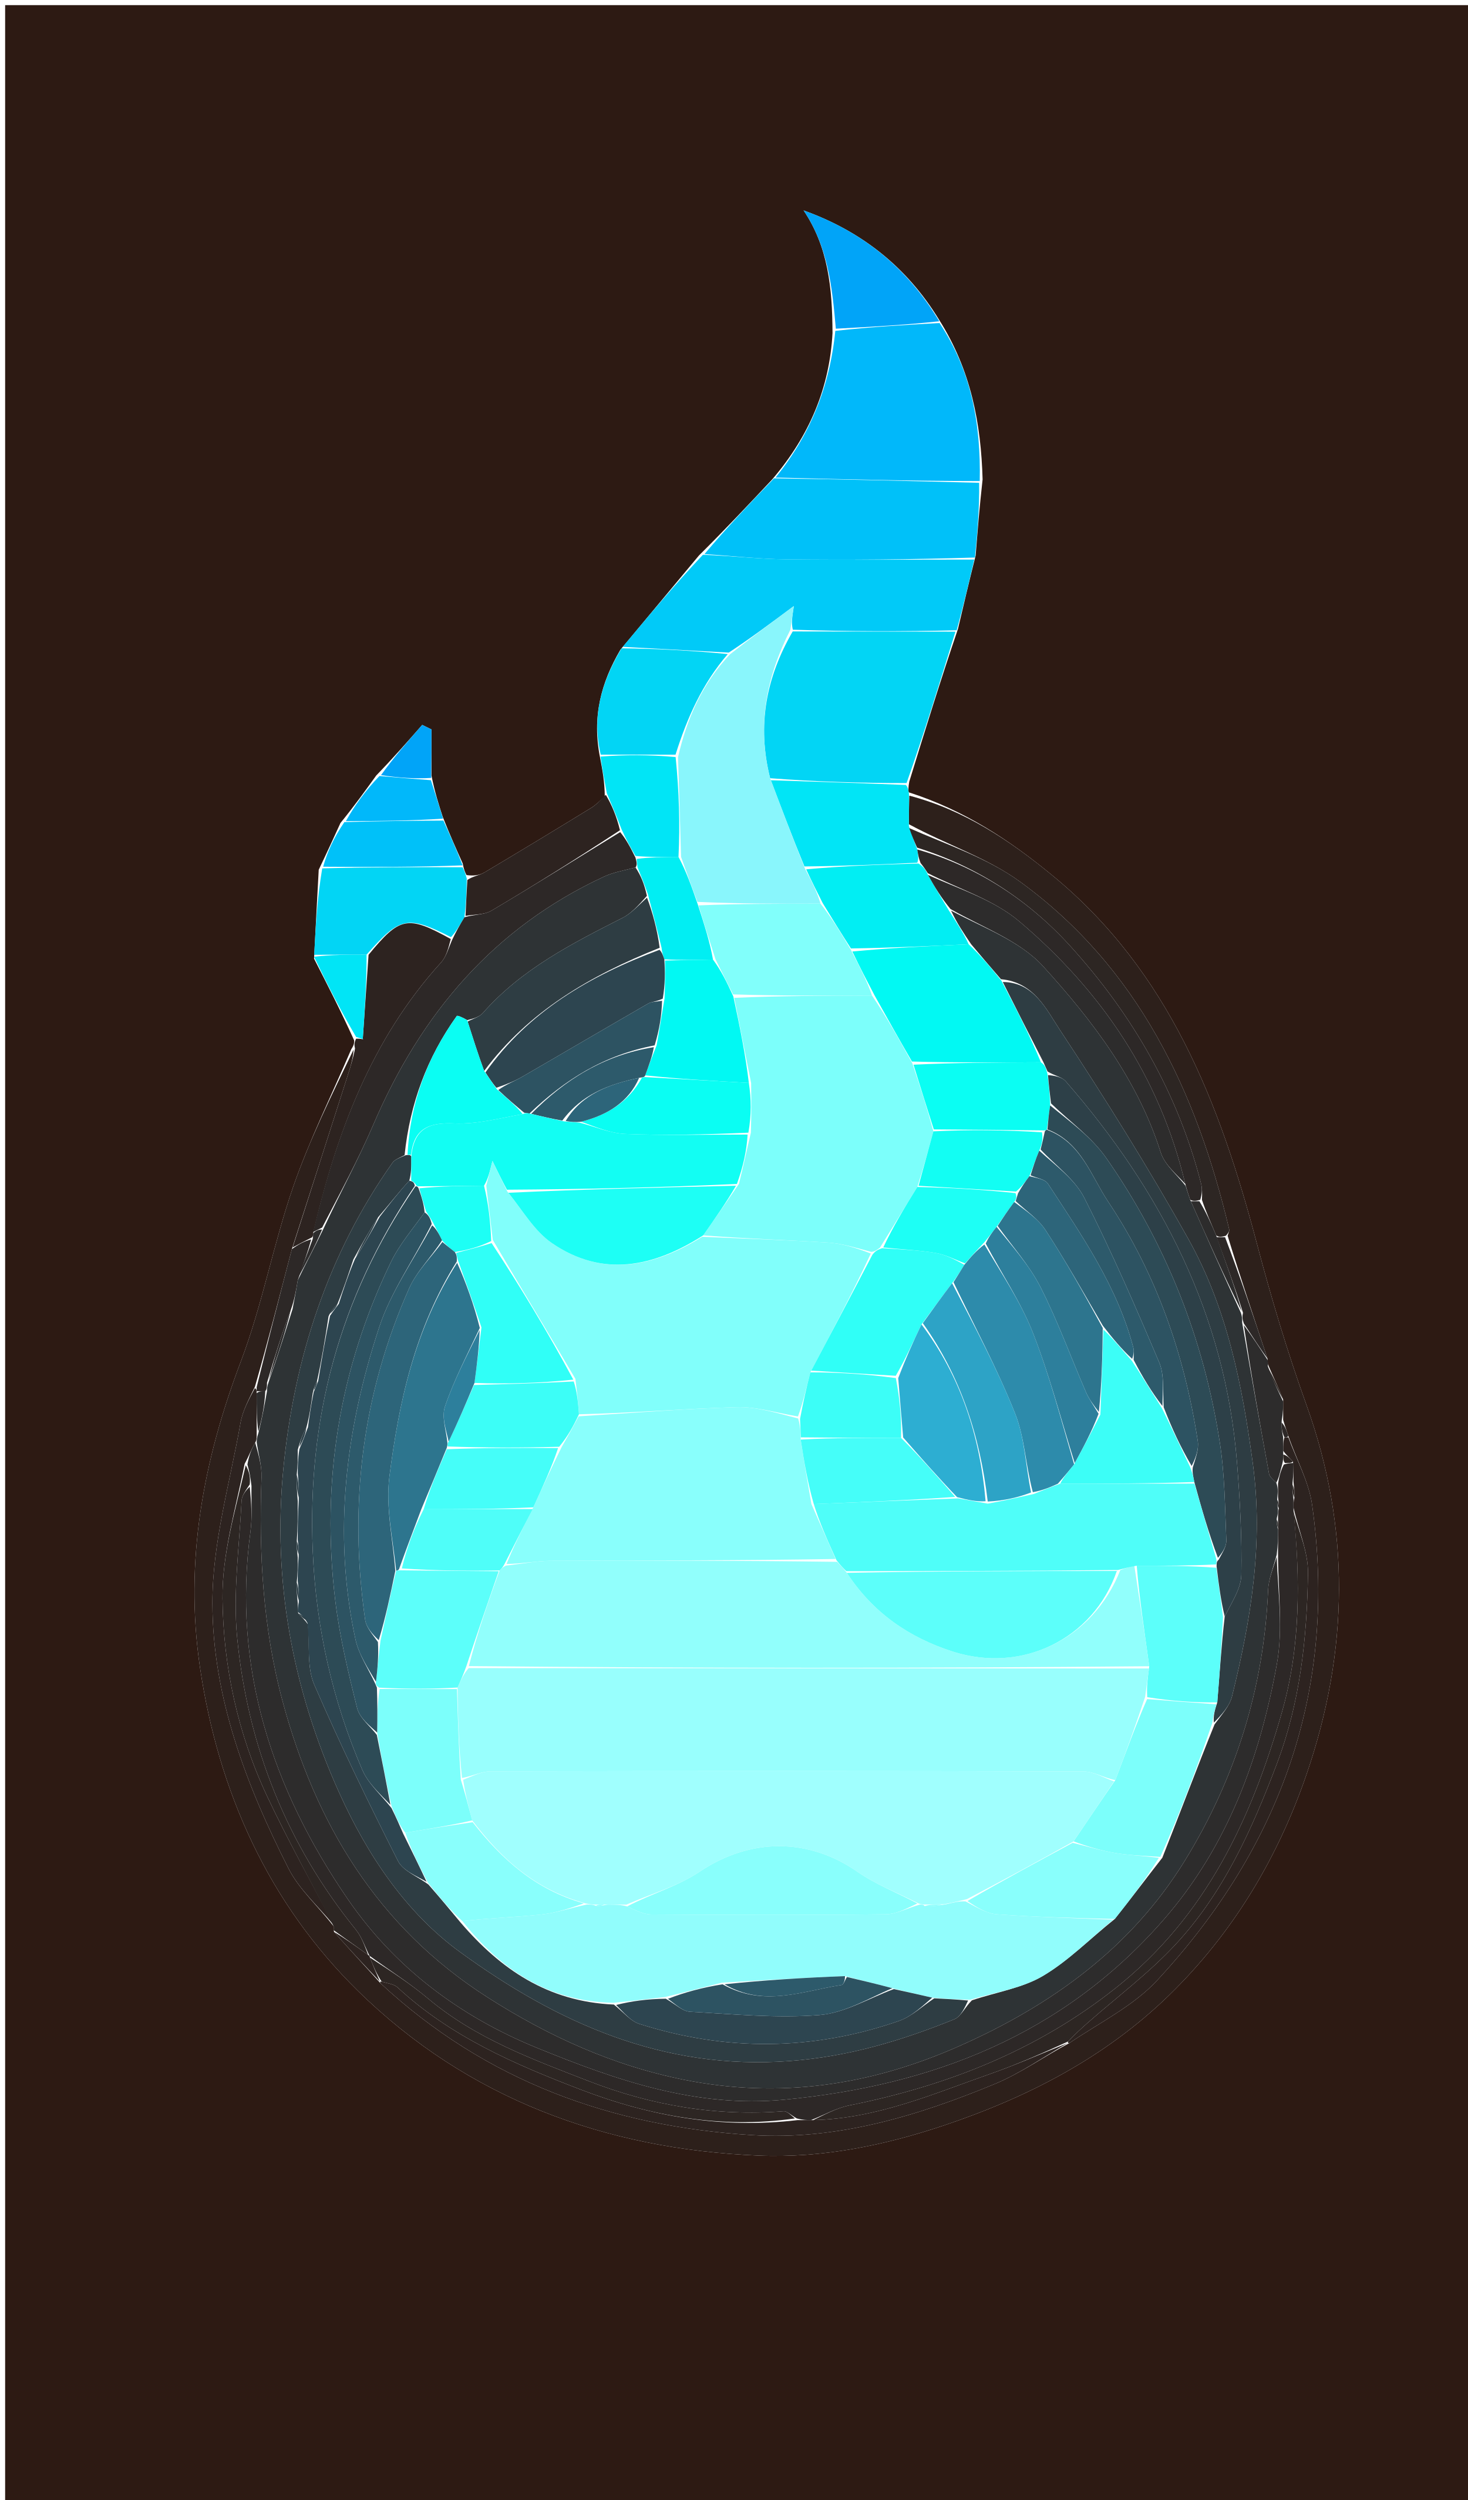 <svg version="1.1" id="Layer_1" xmlns="http://www.w3.org/2000/svg" xmlns:xlink="http://www.w3.org/1999/xlink" x="0px" y="0px"
	 width="100%" viewBox="0 0 286 487" enable-background="new 0 0 286 487" xml:space="preserve">
<path fill="#2D1A13" opacity="1" stroke="none" 
	d="
M118,488 
	C78.667,488 39.833,488 1,488 
	C1,325.667 1,163.333 1,1 
	C96.333,1 191.667,1 287,1 
	C287,163.333 287,325.667 287,488 
	C230.833,488 174.667,488 118,488 
M84.064,151.092 
	C84.064,148.092 84.064,145.091 84.064,142.091 
	C83.462,141.797 82.859,141.503 82.257,141.209 
	C79.473,144.387 76.689,147.565 73.302,151.064 
	C71.169,154.026 69.036,156.988 66.328,160.325 
	C65.037,163.148 63.746,165.972 62.095,169.43 
	C61.799,174.953 61.503,180.475 61.185,186.756 
	C63.79,191.84 66.396,196.923 69.001,202.671 
	C69.001,203.114 69,203.557 68.44,204.385 
	C64.61,213.334 60.258,222.102 57.086,231.278 
	C53.237,242.414 51.112,254.171 46.939,265.165 
	C39.593,284.52 35.906,304.129 38.953,324.774 
	C42.538,349.068 52.351,370.764 69.748,387.835 
	C91.112,408.799 117.954,418.679 147.778,419.909 
	C160.163,420.42 172.26,417.948 184.018,413.995 
	C200.292,408.523 215.304,400.783 227.714,388.721 
	C240.22,376.565 248.975,361.924 254.598,345.487 
	C262.776,321.58 263.162,297.665 254.518,273.659 
	C250.809,263.359 247.665,252.822 244.867,242.233 
	C237.666,214.985 227.809,189.319 205.176,170.652 
	C196.771,163.72 187.847,157.792 177.018,154.335 
	C176.976,153.89 176.934,153.446 177.148,152.266 
	C180.145,142.526 183.142,132.787 186.638,122.509 
	C187.694,118.007 188.75,113.505 190.08,108.211 
	C190.454,103.497 190.828,98.783 191.433,93.387 
	C191.124,82.547 189.203,72.152 182.929,62.243 
	C176.657,52.005 167.821,45.017 156.559,40.991 
	C161.338,48.108 162.144,55.998 162.193,64.871 
	C161.629,75.491 157.745,84.804 150.496,93.329 
	C145.929,98.193 141.362,103.057 136.192,108.183 
	C131.236,114.125 126.28,120.066 120.86,126.576 
	C117.149,132.929 115.261,139.624 116.944,147.777 
	C117.369,150.025 117.794,152.272 117.828,155.156 
	C116.954,155.898 116.159,156.768 115.193,157.36 
	C108.276,161.602 101.339,165.813 94.363,169.957 
	C93.409,170.523 92.2,170.658 90.881,170.458 
	C90.627,169.953 90.373,169.448 90.148,168.201 
	C88.894,165.416 87.64,162.631 86.245,159.091 
	C85.479,156.722 84.712,154.353 84.064,151.092 
z"/>
<path fill="#2D201B" opacity="1" stroke="none" 
	d="
M177.153,154.994 
	C187.847,157.792 196.771,163.72 205.176,170.652 
	C227.809,189.319 237.666,214.985 244.867,242.233 
	C247.665,252.822 250.809,263.359 254.518,273.659 
	C263.162,297.665 262.776,321.58 254.598,345.487 
	C248.975,361.924 240.22,376.565 227.714,388.721 
	C215.304,400.783 200.292,408.523 184.018,413.995 
	C172.26,417.948 160.163,420.42 147.778,419.909 
	C117.954,418.679 91.112,408.799 69.748,387.835 
	C52.351,370.764 42.538,349.068 38.953,324.774 
	C35.906,304.129 39.593,284.52 46.939,265.165 
	C51.112,254.171 53.237,242.414 57.086,231.278 
	C60.258,222.102 64.61,213.334 68.884,204.452 
	C68.792,206.201 68.258,207.884 67.719,209.565 
	C64.15,220.713 60.579,231.861 56.859,243.338 
	C54.471,252.443 52.232,261.219 49.665,270.142 
	C48.493,272.569 47.279,274.783 46.864,277.138 
	C44.799,288.848 41.356,300.598 41.381,312.328 
	C41.42,330.623 47.977,347.757 56.214,363.995 
	C58.294,368.094 62.026,371.355 65,375.251 
	C65,375.5 65.001,375.999 65.077,376.334 
	C68.101,379.78 71.05,382.891 74.104,386.318 
	C94.644,405.432 119.216,414.23 146.499,415.918 
	C163.072,416.943 178.689,412.211 193.799,405.962 
	C198.779,403.902 203.28,400.687 208.363,397.976 
	C214.346,393.938 220.843,390.736 225.442,385.775 
	C249.673,359.636 260.67,328.857 255.626,293.122 
	C254.991,288.62 252.588,284.368 250.984,279.674 
	C250.639,278.565 250.313,277.782 249.99,276.6 
	C249.989,275.139 249.986,274.076 249.986,272.616 
	C248.995,270.145 248,268.07 247.004,265.747 
	C247.002,265.499 246.997,265.001 246.923,264.622 
	C244.233,256.496 241.618,248.748 239.167,240.719 
	C239.383,240.112 239.543,239.762 239.473,239.466 
	C233.092,212.576 221.728,188.51 198.769,171.781 
	C192.354,167.107 184.41,164.531 177.093,160.569 
	C177.064,158.428 177.108,156.711 177.153,154.994 
z"/>
<path fill="#02D5F5" opacity="1" stroke="none" 
	d="
M186.139,123.047 
	C183.142,132.787 180.145,142.526 176.619,152.543 
	C167.455,152.544 158.819,152.268 150.04,151.597 
	C147.432,141.251 149.284,131.924 154.436,123.004 
	C165.317,123.018 175.728,123.033 186.139,123.047 
z"/>
<path fill="#01CAF8" opacity="1" stroke="none" 
	d="
M186.389,122.778 
	C175.728,123.033 165.317,123.018 154.458,122.668 
	C154.157,121.356 154.305,120.38 154.657,118.056 
	C149.893,121.601 146.154,124.382 141.979,127.125 
	C134.804,126.727 128.065,126.367 121.325,126.008 
	C126.28,120.066 131.236,114.125 136.939,108.071 
	C142.794,108.306 147.9,108.89 153.012,108.952 
	C165.275,109.1 177.541,109.002 189.806,109.003 
	C188.75,113.505 187.694,118.007 186.389,122.778 
z"/>
<path fill="#01B8FA" opacity="1" stroke="none" 
	d="
M151.098,93.028 
	C157.745,84.804 161.629,75.491 162.737,64.45 
	C169.869,63.66 176.457,63.292 183.045,62.923 
	C189.203,72.152 191.124,82.547 190.872,93.711 
	C177.24,93.7 164.169,93.364 151.098,93.028 
z"/>
<path fill="#00C1F9" opacity="1" stroke="none" 
	d="
M150.797,93.179 
	C164.169,93.364 177.24,93.7 190.757,94.053 
	C190.828,98.783 190.454,103.497 189.943,108.607 
	C177.541,109.002 165.275,109.1 153.012,108.952 
	C147.9,108.89 142.794,108.306 137.24,107.94 
	C141.362,103.057 145.929,98.193 150.797,93.179 
z"/>
<path fill="#02D5F5" opacity="1" stroke="none" 
	d="
M90.119,168.943 
	C90.373,169.448 90.627,169.953 90.936,171.14 
	C90.893,174.019 90.796,176.217 90.487,178.684 
	C89.532,180.262 88.789,181.569 87.858,182.556 
	C79.356,178.24 77.908,178.583 71.417,185.964 
	C67.756,185.954 64.481,185.976 61.207,185.997 
	C61.503,180.475 61.799,174.953 62.778,169.155 
	C72.347,168.901 81.233,168.922 90.119,168.943 
z"/>
<path fill="#01E5F6" opacity="1" stroke="none" 
	d="
M150.184,151.992 
	C158.819,152.268 167.455,152.544 176.491,152.911 
	C176.934,153.446 176.976,153.89 177.086,154.665 
	C177.108,156.711 177.064,158.428 177.069,160.891 
	C177.635,162.798 178.152,163.959 178.706,165.479 
	C178.873,166.547 179.002,167.255 178.713,168.05 
	C171.197,168.424 164.098,168.712 156.724,168.783 
	C154.361,163.042 152.272,157.517 150.184,151.992 
z"/>
<path fill="#02D5F5" opacity="1" stroke="none" 
	d="
M121.092,126.292 
	C128.065,126.367 134.804,126.727 141.788,127.416 
	C136.816,133.187 133.875,139.803 131.608,147.009 
	C126.436,147.006 121.735,147.005 117.034,147.004 
	C115.261,139.624 117.149,132.929 121.092,126.292 
z"/>
<path fill="#2D2320" opacity="1" stroke="none" 
	d="
M71.804,185.995 
	C77.908,178.583 79.356,178.24 87.824,182.924 
	C87.311,184.911 86.887,186.433 85.937,187.478 
	C72.308,202.473 65.567,220.716 60.998,240.248 
	C60.997,240.496 60.994,240.993 60.687,241.088 
	C59.256,241.792 58.132,242.4 57.009,243.009 
	C60.579,231.861 64.15,220.713 67.719,209.565 
	C68.258,207.884 68.792,206.201 69.164,204.26 
	C69,203.557 69.001,203.114 69.379,202.336 
	C70.443,202.298 71.128,202.596 70.678,202.401 
	C71.048,197.011 71.426,191.503 71.804,185.995 
z"/>
<path fill="#01A4F8" opacity="1" stroke="none" 
	d="
M182.987,62.583 
	C176.457,63.292 169.869,63.66 162.838,64.032 
	C162.144,55.998 161.338,48.108 156.559,40.991 
	C167.821,45.017 176.657,52.005 182.987,62.583 
z"/>
<path fill="#01E5F6" opacity="1" stroke="none" 
	d="
M116.989,147.39 
	C121.735,147.005 126.436,147.006 131.626,147.476 
	C132.306,154.271 132.497,160.597 132.186,166.93 
	C129.134,166.956 126.585,166.973 123.815,166.748 
	C122.777,164.984 121.961,163.463 121.104,161.578 
	C120.115,158.982 119.167,156.751 118.22,154.52 
	C117.794,152.272 117.369,150.025 116.989,147.39 
z"/>
<path fill="#2D2320" opacity="1" stroke="none" 
	d="
M118.024,154.838 
	C119.167,156.751 120.115,158.982 120.782,161.731 
	C112.263,167.323 104.067,172.471 95.743,177.4 
	C94.35,178.225 92.395,178.1 90.699,178.414 
	C90.796,176.217 90.893,174.019 91.05,171.408 
	C92.2,170.658 93.409,170.523 94.363,169.957 
	C101.339,165.813 108.276,161.602 115.193,157.36 
	C116.159,156.768 116.954,155.898 118.024,154.838 
z"/>
<path fill="#00C1F9" opacity="1" stroke="none" 
	d="
M90.133,168.572 
	C81.233,168.922 72.347,168.901 62.958,168.838 
	C63.746,165.972 65.037,163.148 67.09,160.149 
	C74.029,159.931 80.208,159.889 86.386,159.847 
	C87.64,162.631 88.894,165.416 90.133,168.572 
z"/>
<path fill="#01B8FA" opacity="1" stroke="none" 
	d="
M86.315,159.469 
	C80.208,159.889 74.029,159.931 67.377,159.962 
	C69.036,156.988 71.169,154.026 73.926,151.163 
	C77.682,151.502 80.814,151.743 83.946,151.984 
	C84.712,154.353 85.479,156.722 86.315,159.469 
z"/>
<path fill="#01E5F6" opacity="1" stroke="none" 
	d="
M71.417,185.964 
	C71.426,191.503 71.048,197.011 70.678,202.401 
	C71.128,202.596 70.443,202.298 69.379,202.004 
	C66.396,196.923 63.79,191.84 61.196,186.377 
	C64.481,185.976 67.756,185.954 71.417,185.964 
z"/>
<path fill="#01A4F8" opacity="1" stroke="none" 
	d="
M84.005,151.538 
	C80.814,151.743 77.682,151.502 74.228,151.002 
	C76.689,147.565 79.473,144.387 82.257,141.209 
	C82.859,141.503 83.462,141.797 84.064,142.091 
	C84.064,145.091 84.064,148.092 84.005,151.538 
z"/>
<path fill="#2D2623" opacity="1" stroke="none" 
	d="
M178.669,165.12 
	C178.152,163.959 177.635,162.798 177.143,161.315 
	C184.41,164.531 192.354,167.107 198.769,171.781 
	C221.728,188.51 233.092,212.576 239.473,239.466 
	C239.543,239.762 239.383,240.112 238.834,240.718 
	C237.892,240.999 237.448,240.998 236.934,240.654 
	C235.909,238.207 234.954,236.103 234.163,233.726 
	C234.222,232.485 234.23,231.488 233.992,230.554 
	C229.493,212.94 220.599,197.603 208.518,184.294 
	C200.42,175.373 190.366,168.79 178.669,165.12 
z"/>
<path fill="#2D2320" opacity="1" stroke="none" 
	d="
M208.001,398.001 
	C203.28,400.687 198.779,403.902 193.799,405.962 
	C178.689,412.211 163.072,416.943 146.499,415.918 
	C119.216,414.23 94.644,405.432 74.104,386.317 
	C74,386 74.002,385.998 74.362,386.023 
	C75.637,386.396 76.769,386.511 77.434,387.129 
	C87.742,396.71 100.344,402.162 113.228,407.089 
	C126.692,412.237 140.552,414.738 155.376,412.998 
	C156.5,412.998 157.249,412.998 158.433,412.998 
	C170.894,412.693 181.749,407.9 192.828,404.031 
	C197.961,402.239 202.946,400.022 207.999,397.999 
	C208,398 208.001,398.001 208.001,398.001 
z"/>
<path fill="#2D2320" opacity="1" stroke="none" 
	d="
M251.004,280 
	C252.588,284.368 254.991,288.62 255.626,293.122 
	C260.67,328.857 249.673,359.636 225.442,385.775 
	C220.843,390.736 214.346,393.938 208.363,397.976 
	C208.001,398.001 208,398 208.105,397.681 
	C209.43,396.267 210.64,395.164 211.869,394.081 
	C217.575,389.052 223.733,384.446 228.9,378.914 
	C238.329,368.821 243.897,356.452 248.763,343.595 
	C253.326,331.539 254.619,319.114 254.827,306.514 
	C254.896,302.359 253,298.172 252.002,293.666 
	C252.002,292.888 252.002,292.444 252.182,291.779 
	C252.241,290.705 252.12,289.853 251.999,288.6 
	C251.998,287.134 251.998,286.068 251.905,284.714 
	C251.21,283.951 250.606,283.475 250.001,282.624 
	C249.997,281.499 249.994,280.749 250.245,280 
	C250.667,280 250.835,280 251.004,280 
z"/>
<path fill="#2D2320" opacity="1" stroke="none" 
	d="
M64.999,375.001 
	C62.026,371.355 58.294,368.094 56.214,363.995 
	C47.977,347.757 41.42,330.623 41.381,312.328 
	C41.356,300.598 44.799,288.848 46.864,277.138 
	C47.279,274.783 48.493,272.569 49.67,270.395 
	C50.004,270.67 50.007,270.838 50,271.399 
	C49.996,274.194 50.001,276.598 50.008,279.335 
	C50.01,280.115 50.012,280.56 49.713,281.025 
	C48.941,282.363 48.47,283.682 47.667,285.146 
	C45.91,293.991 43.252,302.704 43.345,311.386 
	C43.488,324.645 46.324,337.747 52.034,349.898 
	C56.037,358.415 60.655,366.644 64.999,375.001 
z"/>
<path fill="#2D2623" opacity="1" stroke="none" 
	d="
M65,375.251 
	C60.655,366.644 56.037,358.415 52.034,349.898 
	C46.324,337.747 43.488,324.645 43.345,311.386 
	C43.252,302.704 45.91,293.991 47.872,285.429 
	C48.604,286.71 48.799,287.853 48.657,289.158 
	C47.883,290.339 47.111,291.342 47.062,292.379 
	C46.637,301.271 45.353,310.264 46.206,319.045 
	C48.257,340.143 55.865,359.267 69.321,375.892 
	C70.507,377.358 71.121,379.286 71.719,380.825 
	C69.292,379.1 67.147,377.55 65.001,375.999 
	C65.001,375.999 65,375.5 65,375.251 
z"/>
<path fill="#2D2827" opacity="1" stroke="none" 
	d="
M50.01,271.007 
	C50.007,270.838 50.004,270.67 49.997,270.248 
	C52.232,261.219 54.471,252.443 56.859,243.338 
	C58.132,242.4 59.256,241.792 60.618,241.44 
	C59.911,244.136 58.964,246.576 58.009,249.399 
	C57.666,251.521 57.332,253.26 56.672,255.132 
	C54.902,259.848 53.46,264.432 52.018,269.347 
	C52.018,270.12 52.017,270.561 51.682,271.002 
	C50.901,271.004 50.455,271.005 50.01,271.007 
z"/>
<path fill="#2D2C2C" opacity="1" stroke="none" 
	d="
M249.991,279.999 
	C249.994,280.749 249.997,281.499 250,282.958 
	C249.998,284.111 249.997,284.555 249.792,285.285 
	C249.388,286.717 249.188,287.864 248.647,288.841 
	C247.939,288.145 247.344,287.662 247.239,287.089 
	C245.459,277.397 243.74,267.695 242.325,258.13 
	C244.094,260.51 245.545,262.756 246.997,265.001 
	C246.997,265.001 247.002,265.499 247.003,266.143 
	C247.997,268.863 248.99,270.938 249.982,273.013 
	C249.986,274.076 249.989,275.139 249.71,276.699 
	C249.615,278.131 249.803,279.065 249.991,279.999 
z"/>
<path fill="#2D2827" opacity="1" stroke="none" 
	d="
M246.923,264.622 
	C245.545,262.756 244.094,260.51 242.322,257.797 
	C242.001,256.887 241.999,256.443 242.162,255.731 
	C240.552,250.641 238.778,245.819 237.004,240.998 
	C237.448,240.998 237.892,240.999 238.67,241 
	C241.618,248.748 244.233,256.496 246.923,264.622 
z"/>
<path fill="#2D2320" opacity="1" stroke="none" 
	d="
M65.077,376.335 
	C67.147,377.55 69.292,379.1 71.719,380.825 
	C72,381 72.001,380.999 72.074,381.33 
	C72.765,383.107 73.383,384.553 74.002,385.998 
	C74.002,385.998 74,386 74,386 
	C71.05,382.891 68.101,379.78 65.077,376.335 
z"/>
<path fill="#2D2623" opacity="1" stroke="none" 
	d="
M249.986,272.616 
	C248.99,270.938 247.997,268.863 247.005,266.392 
	C248,268.07 248.995,270.145 249.986,272.616 
z"/>
<path fill="#2D2827" opacity="1" stroke="none" 
	d="
M250.245,280 
	C249.803,279.065 249.615,278.131 249.707,277.098 
	C250.313,277.782 250.639,278.565 250.984,279.674 
	C250.835,280 250.667,280 250.245,280 
z"/>
<path fill="#89F6FC" opacity="1" stroke="none" 
	d="
M132.689,166.922 
	C132.497,160.597 132.306,154.271 132.097,147.478 
	C133.875,139.803 136.816,133.187 142.223,127.456 
	C146.154,124.382 149.893,121.601 154.657,118.056 
	C154.305,120.38 154.157,121.356 153.987,122.668 
	C149.284,131.924 147.432,141.251 150.04,151.597 
	C152.272,157.517 154.361,163.042 156.788,169.126 
	C158.179,171.768 159.231,173.849 159.85,176.02 
	C151.629,176.073 143.841,176.036 135.869,175.689 
	C134.687,172.56 133.688,169.741 132.689,166.922 
z"/>
<path fill="#2D2827" opacity="1" stroke="none" 
	d="
M90.487,178.684 
	C92.395,178.1 94.35,178.225 95.743,177.4 
	C104.067,172.471 112.263,167.323 120.823,162.095 
	C121.961,163.463 122.777,164.984 123.809,167.077 
	C124.084,168.08 124.144,168.513 123.81,168.98 
	C121.514,169.578 119.508,169.918 117.726,170.742 
	C96.178,180.707 81.99,197.503 72.762,219.015 
	C69.842,225.821 66.279,232.351 62.757,239.128 
	C62.003,239.499 61.501,239.749 60.999,239.999 
	C65.567,220.716 72.308,202.473 85.937,187.478 
	C86.887,186.433 87.311,184.911 88.014,183.243 
	C88.789,181.569 89.532,180.262 90.487,178.684 
z"/>
<path fill="#01EEF3" opacity="1" stroke="none" 
	d="
M160.283,175.93 
	C159.231,173.849 158.179,171.768 157.063,169.343 
	C164.098,168.712 171.197,168.424 178.939,168.21 
	C179.974,168.886 180.367,169.489 180.798,170.444 
	C182.148,172.894 183.459,174.991 184.89,177.407 
	C186.405,179.796 187.8,181.864 188.715,183.946 
	C180.832,184.305 173.43,184.649 165.785,184.757 
	C163.789,181.657 162.036,178.794 160.283,175.93 
z"/>
<path fill="#2D2827" opacity="1" stroke="none" 
	d="
M180.759,170.092 
	C180.367,169.489 179.974,168.886 179.356,168.123 
	C179.002,167.255 178.873,166.547 178.706,165.479 
	C190.366,168.79 200.42,175.373 208.518,184.294 
	C220.599,197.603 229.493,212.94 233.992,230.554 
	C234.23,231.488 234.222,232.485 233.831,233.726 
	C232.89,233.999 232.446,233.999 231.87,233.71 
	C231.489,232.618 231.24,231.814 230.918,230.634 
	C225.915,209.626 214.481,192.95 198.568,179.469 
	C193.571,175.235 186.747,173.157 180.759,170.092 
z"/>
<path fill="#2D2C2C" opacity="1" stroke="none" 
	d="
M60.998,240.248 
	C61.501,239.749 62.003,239.499 62.749,239.517 
	C61.335,242.862 59.676,245.939 58.018,249.016 
	C58.964,246.576 59.911,244.136 60.926,241.345 
	C60.994,240.993 60.997,240.496 60.998,240.248 
z"/>
<path fill="#01EEF3" opacity="1" stroke="none" 
	d="
M124.203,168.946 
	C124.144,168.513 124.084,168.08 124.031,167.319 
	C126.585,166.973 129.134,166.956 132.186,166.93 
	C133.688,169.741 134.687,172.56 135.902,176.06 
	C137.214,180.126 138.309,183.511 138.905,186.918 
	C135.462,186.996 132.518,187.053 129.427,186.868 
	C129.138,186.081 128.995,185.536 128.884,184.601 
	C128.026,180.987 127.137,177.763 126.225,174.197 
	C125.536,172.218 124.87,170.582 124.203,168.946 
z"/>
<path fill="#2D2C2C" opacity="1" stroke="none" 
	d="
M232.002,233.998 
	C232.446,233.999 232.89,233.999 233.666,234 
	C234.954,236.103 235.909,238.207 236.934,240.654 
	C238.778,245.819 240.552,250.641 241.922,255.48 
	C238.346,248.331 235.174,241.165 232.002,233.998 
z"/>
<path fill="#2D2827" opacity="1" stroke="none" 
	d="
M248.988,289.011 
	C249.188,287.864 249.388,286.717 250.125,285.285 
	C251.107,285.001 251.552,285.002 251.997,285.002 
	C251.998,286.068 251.998,287.134 251.819,288.821 
	C251.759,290.295 251.88,291.147 252.002,292 
	C252.002,292.444 252.002,292.888 252.001,294.122 
	C253.365,307.886 253.352,320.906 249.772,333.461 
	C243.859,354.203 234.993,373.267 217.405,387.236 
	C202.022,399.453 184.507,406.302 165.514,410.124 
	C162.921,410.646 160.499,412.019 157.998,412.998 
	C157.249,412.998 156.5,412.998 155.233,412.673 
	C154.027,411.974 153.31,411.229 152.655,411.28 
	C139.554,412.289 126.962,410.162 114.751,405.423 
	C103.77,401.161 92.707,397.126 83.48,389.385 
	C79.858,386.346 75.839,383.78 72.001,380.999 
	C72.001,380.999 72,381 72,380.999 
	C71.121,379.286 70.507,377.358 69.321,375.892 
	C55.865,359.267 48.257,340.143 46.206,319.045 
	C45.353,310.264 46.637,301.271 47.062,292.379 
	C47.111,291.342 47.883,290.339 48.659,289.618 
	C48.943,292.746 49.166,295.613 48.789,298.398 
	C45.203,324.903 53.079,348.581 67.778,369.984 
	C76.834,383.17 89.414,392.718 104.543,398.897 
	C120.075,405.241 135.625,410.652 152.776,409.022 
	C181.594,406.284 207.016,396.437 226.565,374.12 
	C239.143,359.762 245.442,342.496 248.765,324.149 
	C250.004,317.309 248.981,310.06 248.989,302.582 
	C248.991,300.78 248.992,299.394 248.995,297.672 
	C248.995,296.887 248.993,296.439 248.99,295.659 
	C248.989,294.886 248.989,294.444 249.142,293.825 
	C249.193,293.099 249.091,292.549 248.989,291.625 
	C248.989,290.505 248.989,289.758 248.988,289.011 
z"/>
<path fill="#2D2623" opacity="1" stroke="none" 
	d="
M158.433,412.998 
	C160.499,412.019 162.921,410.646 165.514,410.124 
	C184.507,406.302 202.022,399.453 217.405,387.236 
	C234.993,373.267 243.859,354.203 249.772,333.461 
	C253.352,320.906 253.365,307.886 252.001,294.456 
	C253,298.172 254.896,302.359 254.827,306.514 
	C254.619,319.114 253.326,331.539 248.763,343.595 
	C243.897,356.452 238.329,368.821 228.9,378.914 
	C223.733,384.446 217.575,389.052 211.869,394.081 
	C210.64,395.164 209.43,396.267 208.104,397.679 
	C202.946,400.022 197.961,402.239 192.828,404.031 
	C181.749,407.9 170.894,412.693 158.433,412.998 
z"/>
<path fill="#2D2623" opacity="1" stroke="none" 
	d="
M72.074,381.33 
	C75.839,383.78 79.858,386.346 83.48,389.385 
	C92.707,397.126 103.77,401.161 114.751,405.423 
	C126.962,410.162 139.554,412.289 152.655,411.28 
	C153.31,411.229 154.027,411.974 154.859,412.673 
	C140.552,414.738 126.692,412.237 113.228,407.089 
	C100.344,402.162 87.742,396.71 77.434,387.129 
	C76.769,386.511 75.637,386.396 74.362,386.023 
	C73.383,384.553 72.765,383.107 72.074,381.33 
z"/>
<path fill="#2D2623" opacity="1" stroke="none" 
	d="
M252.182,291.779 
	C251.88,291.147 251.759,290.295 251.819,289.221 
	C252.12,289.853 252.241,290.705 252.182,291.779 
z"/>
<path fill="#2D2623" opacity="1" stroke="none" 
	d="
M251.905,284.714 
	C251.552,285.002 251.107,285.001 250.329,285 
	C249.997,284.555 249.998,284.111 250.001,283.333 
	C250.606,283.475 251.21,283.951 251.905,284.714 
z"/>
<path fill="#2E3335" opacity="1" stroke="none" 
	d="
M248.989,294.002 
	C248.989,294.444 248.989,294.886 248.751,295.735 
	C248.674,296.765 248.833,297.386 248.993,298.008 
	C248.992,299.394 248.991,300.78 248.733,302.866 
	C247.985,305.624 247.144,307.667 247.057,309.743 
	C246.252,328.796 240.687,346.51 230.761,362.578 
	C220.319,379.48 204.835,390.658 186.731,398.648 
	C169.479,406.262 151.842,408.854 133.306,405.15 
	C119.417,402.375 106.816,396.652 94.934,389.05 
	C73.555,375.372 61.469,355.275 55.043,331.374 
	C51.213,317.13 50.407,302.511 50.944,287.796 
	C51.026,285.547 50.342,283.269 50.013,281.005 
	C50.012,280.56 50.01,280.115 50.33,279.192 
	C51.106,276.144 51.561,273.573 52.016,271.003 
	C52.017,270.561 52.018,270.12 52.342,269.202 
	C54.11,264.15 55.555,259.575 56.999,254.999 
	C57.332,253.26 57.666,251.521 58.009,249.399 
	C59.676,245.939 61.335,242.862 63.002,239.396 
	C66.279,232.351 69.842,225.821 72.762,219.015 
	C81.99,197.503 96.178,180.707 117.726,170.742 
	C119.508,169.918 121.514,169.578 123.81,168.98 
	C124.87,170.582 125.536,172.218 126.032,174.518 
	C124.345,176.404 122.986,177.936 121.286,178.797 
	C111.407,183.806 101.563,188.812 94.071,197.337 
	C93.368,198.138 92.112,198.454 91.015,198.722 
	C90.25,198.258 89.119,197.734 88.984,197.922 
	C83.204,206.003 79.856,214.992 78.823,225.019 
	C77.798,225.559 76.914,225.868 76.472,226.491 
	C63.84,244.336 57.32,264.593 55.214,285.994 
	C53.067,307.822 56.936,328.935 66.059,349.17 
	C71.61,361.484 79.143,372.626 89.609,380.249 
	C108.437,393.961 129.094,403.349 153.877,401.487 
	C165.372,400.624 175.631,397.517 185.924,393.355 
	C187.211,392.835 187.977,391.029 189.345,389.666 
	C194.243,388.035 199.206,387.272 203.213,384.897 
	C208.182,381.951 212.358,377.669 217.185,373.818 
	C220.384,369.807 223.275,365.941 226.448,361.886 
	C229.92,353.139 233.11,344.579 236.623,335.914 
	C238.001,334.024 239.554,332.363 240.031,330.436 
	C243.714,315.56 246.176,300.64 244.086,285.13 
	C242.027,269.853 239.083,254.849 231.517,241.353 
	C223.738,227.477 215.298,213.943 206.521,200.673 
	C203.883,196.683 201.459,191.323 195.01,190.75 
	C192.904,188.325 191.05,186.128 189.196,183.932 
	C187.8,181.864 186.405,179.796 185.291,177.395 
	C191.538,180.711 198.703,183.268 203.222,188.232 
	C212.883,198.848 221.663,210.37 226.137,224.5 
	C226.909,226.938 229.331,228.854 230.991,231.011 
	C231.24,231.814 231.489,232.618 231.87,233.71 
	C235.174,241.165 238.346,248.331 241.758,255.748 
	C241.999,256.443 242.001,256.887 242.005,257.663 
	C243.74,267.695 245.459,277.397 247.239,287.089 
	C247.344,287.662 247.939,288.145 248.647,288.841 
	C248.989,289.758 248.989,290.505 248.84,291.803 
	C248.79,292.903 248.889,293.452 248.989,294.002 
z"/>
<path fill="#2D2C2C" opacity="1" stroke="none" 
	d="
M49.713,281.025 
	C50.342,283.269 51.026,285.547 50.944,287.796 
	C50.407,302.511 51.213,317.13 55.043,331.374 
	C61.469,355.275 73.555,375.372 94.934,389.05 
	C106.816,396.652 119.417,402.375 133.306,405.15 
	C151.842,408.854 169.479,406.262 186.731,398.648 
	C204.835,390.658 220.319,379.48 230.761,362.578 
	C240.687,346.51 246.252,328.796 247.057,309.743 
	C247.144,307.667 247.985,305.624 248.733,303.281 
	C248.981,310.06 250.004,317.309 248.765,324.149 
	C245.442,342.496 239.143,359.762 226.565,374.12 
	C207.016,396.437 181.594,406.284 152.776,409.022 
	C135.625,410.652 120.075,405.241 104.543,398.897 
	C89.414,392.718 76.834,383.17 67.778,369.984 
	C53.079,348.581 45.203,324.903 48.789,298.398 
	C49.166,295.613 48.943,292.746 48.996,289.457 
	C48.799,287.853 48.604,286.71 48.203,285.283 
	C48.47,283.682 48.941,282.363 49.713,281.025 
z"/>
<path fill="#2D2C2C" opacity="1" stroke="none" 
	d="
M51.682,271.002 
	C51.561,273.573 51.106,276.144 50.329,278.858 
	C50.001,276.598 49.996,274.194 50,271.399 
	C50.455,271.005 50.901,271.004 51.682,271.002 
z"/>
<path fill="#2D2C2C" opacity="1" stroke="none" 
	d="
M56.672,255.132 
	C55.555,259.575 54.11,264.15 52.342,268.871 
	C53.46,264.432 54.902,259.848 56.672,255.132 
z"/>
<path fill="#81FFFB" opacity="1" stroke="none" 
	d="
M139.404,186.896 
	C138.309,183.511 137.214,180.126 136.085,176.37 
	C143.841,176.036 151.629,176.073 159.85,176.02 
	C162.036,178.794 163.789,181.657 165.819,185.114 
	C167.527,188.444 168.959,191.18 169.888,193.935 
	C160.591,193.969 151.798,193.984 142.824,193.709 
	C141.563,191.243 140.484,189.07 139.404,186.896 
z"/>
<path fill="#01F9F3" opacity="1" stroke="none" 
	d="
M170.391,193.917 
	C168.959,191.18 167.527,188.444 166.061,185.35 
	C173.43,184.649 180.832,184.305 188.715,183.946 
	C191.05,186.128 192.904,188.325 195.112,191.065 
	C198.07,196.711 200.676,201.814 202.794,206.934 
	C194.173,206.98 186.04,207.008 177.677,206.785 
	C175.096,202.329 172.744,198.123 170.391,193.917 
z"/>
<path fill="#2D2C2C" opacity="1" stroke="none" 
	d="
M230.918,230.634 
	C229.331,228.854 226.909,226.938 226.137,224.5 
	C221.663,210.37 212.883,198.848 203.222,188.232 
	C198.703,183.268 191.538,180.711 185.172,177.075 
	C183.459,174.991 182.148,172.894 180.798,170.444 
	C186.747,173.157 193.571,175.235 198.568,179.469 
	C214.481,192.95 225.915,209.626 230.918,230.634 
z"/>
<path fill="#01F9F3" opacity="1" stroke="none" 
	d="
M138.905,186.918 
	C140.484,189.07 141.563,191.243 142.863,194.089 
	C144.168,200.163 145.252,205.566 145.889,210.945 
	C138.828,210.553 132.216,210.183 125.702,209.478 
	C126.455,207.423 127.109,205.702 127.923,203.627 
	C128.497,200.489 128.912,197.707 129.464,194.511 
	C129.592,191.767 129.583,189.438 129.574,187.109 
	C132.518,187.053 135.462,186.996 138.905,186.918 
z"/>
<path fill="#2E3D43" opacity="1" stroke="none" 
	d="
M91.113,198.994 
	C92.112,198.454 93.368,198.138 94.071,197.337 
	C101.563,188.812 111.407,183.806 121.286,178.797 
	C122.986,177.936 124.345,176.404 126.055,174.86 
	C127.137,177.763 128.026,180.987 128.519,184.63 
	C114.87,190.089 102.977,197.043 94.324,208.621 
	C93.084,205.221 92.099,202.108 91.113,198.994 
z"/>
<path fill="#2D4550" opacity="1" stroke="none" 
	d="
M94.578,208.908 
	C102.977,197.043 114.87,190.089 128.488,185.02 
	C128.995,185.536 129.138,186.081 129.427,186.868 
	C129.583,189.438 129.592,191.767 129.119,194.533 
	C127.827,195.144 126.907,195.125 126.225,195.519 
	C118.049,200.231 109.919,205.024 101.746,209.743 
	C100.219,210.625 98.555,211.269 96.694,211.897 
	C95.815,210.817 95.196,209.863 94.578,208.908 
z"/>
<path fill="#2D2C2C" opacity="1" stroke="none" 
	d="
M248.995,297.672 
	C248.833,297.386 248.674,296.765 248.753,296.067 
	C248.993,296.439 248.995,296.887 248.995,297.672 
z"/>
<path fill="#2D2C2C" opacity="1" stroke="none" 
	d="
M249.142,293.825 
	C248.889,293.452 248.79,292.903 248.84,292.176 
	C249.091,292.549 249.193,293.099 249.142,293.825 
z"/>
<path fill="#91FDFC" opacity="1" stroke="none" 
	d="
M216.877,373.964 
	C212.358,377.669 208.182,381.951 203.213,384.897 
	C199.206,387.272 194.243,388.035 188.97,389.549 
	C186.162,389.482 184.088,389.377 181.61,389.144 
	C178.85,388.501 176.494,387.987 173.835,387.296 
	C170.688,386.451 167.845,385.784 164.619,384.949 
	C156.489,385.263 148.741,385.744 140.614,386.231 
	C136.823,387.169 133.413,388.102 129.587,389.013 
	C126.11,389.401 123.049,389.81 119.561,390.14 
	C106.67,389.93 97.499,383.567 90.073,374.228 
	C95.459,373.62 100.534,373.478 105.567,372.935 
	C108.42,372.627 111.202,371.663 114.349,370.997 
	C115.126,371.007 115.57,371.015 116.086,371.259 
	C116.765,371.34 117.373,371.184 118.385,371.023 
	C119.866,371.021 120.943,371.024 122.189,371.372 
	C123.877,372.144 125.392,372.933 126.912,372.942 
	C142.122,373.034 157.333,373.076 172.542,372.908 
	C174.705,372.884 176.855,371.663 179.259,370.999 
	C179.508,371.001 180.006,371.009 180.123,371.307 
	C181.49,371.41 182.738,371.214 184.327,370.951 
	C185.782,370.599 186.898,370.314 188.119,370.394 
	C190.226,371.506 192.191,372.759 194.236,372.908 
	C201.769,373.458 209.328,373.642 216.877,373.964 
z"/>
<path fill="#2E3D43" opacity="1" stroke="none" 
	d="
M89.745,374.526 
	C97.499,383.567 106.67,389.93 119.602,390.489 
	C121.549,392.055 122.86,393.714 124.53,394.247 
	C141.429,399.639 158.356,399.505 175.119,393.687 
	C177.626,392.817 179.726,390.774 182.014,389.273 
	C184.088,389.377 186.162,389.482 188.61,389.703 
	C187.977,391.029 187.211,392.835 185.924,393.355 
	C175.631,397.517 165.372,400.624 153.877,401.487 
	C129.094,403.349 108.437,393.961 89.609,380.249 
	C79.143,372.626 71.61,361.484 66.059,349.17 
	C56.936,328.935 53.067,307.822 55.214,285.994 
	C57.32,264.593 63.84,244.336 76.472,226.491 
	C76.914,225.868 77.798,225.559 79.053,225.029 
	C79.63,224.954 80.091,224.955 80.128,225.373 
	C80.146,227.184 80.126,228.576 79.736,229.998 
	C77.578,232.352 75.789,234.676 73.679,237.109 
	C71.908,239.815 70.458,242.412 68.852,245.33 
	C67.797,248.433 66.898,251.216 65.711,254.092 
	C64.953,254.795 64.482,255.403 64.009,256.423 
	C63.336,260.888 62.666,264.943 61.753,269.063 
	C61.341,269.752 61.172,270.377 60.926,271.383 
	C60.565,273.844 60.282,275.922 59.681,278.133 
	C58.912,279.514 58.462,280.763 58.012,282.427 
	C58.011,284.228 58.01,285.613 57.808,287.274 
	C57.739,289.034 57.872,290.517 58.005,292.445 
	C58.005,295.259 58.005,297.629 57.823,300.219 
	C57.763,301.294 57.884,302.148 58.005,303.418 
	C58.005,305.222 58.005,306.611 57.811,308.252 
	C57.749,309.67 57.881,310.836 58.014,312.333 
	C58.014,313.105 58.013,313.546 58.101,314.277 
	C58.792,315.045 59.394,315.523 59.997,316.456 
	C60.349,320.684 59.788,324.851 61.217,328.159 
	C66.244,339.799 71.816,351.215 77.542,362.533 
	C78.515,364.457 81.265,365.483 83.467,367.107 
	C85.742,369.702 87.743,372.114 89.745,374.526 
z"/>
<path fill="#2E3D43" opacity="1" stroke="none" 
	d="
M203.281,206.917 
	C200.676,201.814 198.07,196.711 195.363,191.292 
	C201.459,191.323 203.883,196.683 206.521,200.673 
	C215.298,213.943 223.738,227.477 231.517,241.353 
	C239.083,254.849 242.027,269.853 244.086,285.13 
	C246.176,300.64 243.714,315.56 240.031,330.436 
	C239.554,332.363 238.001,334.024 236.491,335.573 
	C236.351,334.227 236.667,333.116 237.153,331.625 
	C237.639,325.832 237.956,320.419 238.605,314.897 
	C239.955,312.124 241.786,309.476 241.835,306.795 
	C241.97,299.498 241.572,292.17 240.994,284.885 
	C238.718,256.192 226.252,232.011 207.636,210.646 
	C206.869,209.765 205.361,209.53 204.09,208.726 
	C203.747,207.944 203.514,207.431 203.281,206.917 
z"/>
<path fill="#7CFFFB" opacity="1" stroke="none" 
	d="
M236.983,332.005 
	C236.667,333.116 236.351,334.227 236.167,335.679 
	C233.11,344.579 229.92,353.139 226.054,361.722 
	C222.655,361.496 219.903,361.41 217.214,360.954 
	C214.439,360.483 211.724,359.654 209.159,358.697 
	C211.909,354.614 214.481,350.815 217.287,346.767 
	C219.372,341.324 221.222,336.13 223.485,330.983 
	C228.259,331.356 232.621,331.681 236.983,332.005 
z"/>
<path fill="#89FFFC" opacity="1" stroke="none" 
	d="
M208.982,358.982 
	C211.724,359.654 214.439,360.483 217.214,360.954 
	C219.903,361.41 222.655,361.496 225.773,361.91 
	C223.275,365.941 220.384,369.807 217.185,373.818 
	C209.328,373.642 201.769,373.458 194.236,372.908 
	C192.191,372.759 190.226,371.506 188.48,370.318 
	C195.485,366.245 202.234,362.613 208.982,358.982 
z"/>
<path fill="#0AFEF3" opacity="1" stroke="none" 
	d="
M80.091,224.955 
	C80.091,224.955 79.63,224.954 79.399,224.945 
	C79.856,214.992 83.204,206.003 88.984,197.922 
	C89.119,197.734 90.25,198.258 91.015,198.722 
	C92.099,202.108 93.084,205.221 94.324,208.621 
	C95.196,209.863 95.815,210.817 96.813,212.201 
	C98.837,214.008 100.482,215.385 101.831,217.026 
	C97.194,217.86 92.828,219.028 88.519,218.843 
	C83.646,218.633 80.626,219.756 80.091,224.955 
z"/>
<path fill="#7CFFFB" opacity="1" stroke="none" 
	d="
M146.337,210.968 
	C145.252,205.566 144.168,200.163 143.044,194.38 
	C151.798,193.984 160.591,193.969 169.888,193.935 
	C172.744,198.123 175.096,202.329 177.746,207.15 
	C179.339,211.846 180.633,215.927 181.848,220.383 
	C180.83,224.17 179.891,227.581 178.713,231.226 
	C176.194,235.277 173.915,239.094 171.429,243.05 
	C170.831,243.497 170.44,243.805 169.75,243.866 
	C166.754,243.08 164.077,242.231 161.357,242.059 
	C153.181,241.541 144.989,241.286 136.999,240.651 
	C139.391,237.238 141.588,234.105 143.962,230.631 
	C144.803,227.2 145.469,224.109 146.287,220.652 
	C146.405,217.18 146.371,214.074 146.337,210.968 
z"/>
<path fill="#0AFEF3" opacity="1" stroke="none" 
	d="
M181.928,220.008 
	C180.633,215.927 179.339,211.846 177.975,207.401 
	C186.04,207.008 194.173,206.98 202.794,206.934 
	C203.514,207.431 203.747,207.944 204.064,209.154 
	C204.35,211.546 204.554,213.242 204.592,215.336 
	C204.307,217.161 204.187,218.588 203.936,220.072 
	C203.805,220.128 203.545,220.249 203.044,220.2 
	C195.672,220.103 188.8,220.056 181.928,220.008 
z"/>
<path fill="#0AFEF3" opacity="1" stroke="none" 
	d="
M145.889,210.945 
	C146.371,214.074 146.405,217.18 145.805,220.647 
	C137.395,221.005 129.611,221.21 121.848,220.892 
	C118.845,220.769 115.89,219.458 113.218,218.512 
	C118.506,217.162 122.478,214.614 125.076,209.915 
	C125.249,209.867 125.604,209.813 125.604,209.813 
	C132.216,210.183 138.828,210.553 145.889,210.945 
z"/>
<path fill="#2D5362" opacity="1" stroke="none" 
	d="
M102.127,216.762 
	C100.482,215.385 98.837,214.008 97.073,212.327 
	C98.555,211.269 100.219,210.625 101.746,209.743 
	C109.919,205.024 118.049,200.231 126.225,195.519 
	C126.907,195.125 127.827,195.144 128.981,194.948 
	C128.912,197.707 128.497,200.489 127.539,203.636 
	C117.627,205.545 110.047,210.328 103.155,216.91 
	C102.585,216.819 102.356,216.791 102.127,216.762 
z"/>
<path fill="#2D5A6B" opacity="1" stroke="none" 
	d="
M103.495,216.973 
	C110.047,210.328 117.627,205.545 127.379,203.991 
	C127.109,205.702 126.455,207.423 125.702,209.478 
	C125.604,209.813 125.249,209.867 124.692,209.924 
	C118.527,211.226 113.336,213.189 109.551,218.291 
	C107.278,217.894 105.387,217.434 103.495,216.973 
z"/>
<path fill="#A0FFFE" opacity="1" stroke="none" 
	d="
M209.159,358.697 
	C202.234,362.613 195.485,366.245 188.375,369.952 
	C186.898,370.314 185.782,370.599 183.929,370.948 
	C182.13,371.011 181.068,371.01 180.006,371.009 
	C180.006,371.009 179.508,371.001 178.971,370.792 
	C174.63,368.626 170.556,367.057 167.075,364.635 
	C157.404,357.904 146.106,358.045 136.339,364.584 
	C132.05,367.455 126.821,368.922 122.019,371.026 
	C120.943,371.024 119.866,371.021 118.058,371.019 
	C116.889,371.021 116.452,371.022 116.015,371.022 
	C115.57,371.015 115.126,371.007 114.069,370.782 
	C104.316,368.13 97.743,362.18 91.995,354.609 
	C91.265,351.837 90.629,349.424 90.233,346.705 
	C92.172,345.933 93.87,345.065 95.57,345.062 
	C134.101,344.985 172.632,344.973 211.163,345.088 
	C213.128,345.094 215.09,346.345 217.053,347.016 
	C214.481,350.815 211.909,354.614 209.159,358.697 
z"/>
<path fill="#89FFFC" opacity="1" stroke="none" 
	d="
M122.189,371.372 
	C126.821,368.922 132.05,367.455 136.339,364.584 
	C146.106,358.045 157.404,357.904 167.075,364.635 
	C170.556,367.057 174.63,368.626 178.722,370.79 
	C176.855,371.663 174.705,372.884 172.542,372.908 
	C157.333,373.076 142.122,373.034 126.912,372.942 
	C125.392,372.933 123.877,372.144 122.189,371.372 
z"/>
<path fill="#89FFFC" opacity="1" stroke="none" 
	d="
M92.089,354.969 
	C97.743,362.18 104.316,368.13 113.736,370.779 
	C111.202,371.663 108.42,372.627 105.567,372.935 
	C100.534,373.478 95.459,373.62 90.073,374.228 
	C87.743,372.114 85.742,369.702 83.384,366.761 
	C81.535,363.218 80.042,360.205 78.958,357.022 
	C83.607,356.225 87.848,355.597 92.089,354.969 
z"/>
<path fill="#2D4550" opacity="1" stroke="none" 
	d="
M181.61,389.144 
	C179.726,390.774 177.626,392.817 175.119,393.687 
	C158.356,399.505 141.429,399.639 124.53,394.247 
	C122.86,393.714 121.549,392.055 120.029,390.57 
	C123.049,389.81 126.11,389.401 129.715,389.349 
	C131.646,390.466 133.001,391.812 134.426,391.89 
	C142.822,392.353 151.288,393.19 159.623,392.535 
	C164.564,392.146 169.306,389.244 174.138,387.473 
	C176.494,387.987 178.85,388.501 181.61,389.144 
z"/>
<path fill="#2D5362" opacity="1" stroke="none" 
	d="
M173.835,387.296 
	C169.306,389.244 164.564,392.146 159.623,392.535 
	C151.288,393.19 142.822,392.353 134.426,391.89 
	C133.001,391.812 131.646,390.466 130.131,389.37 
	C133.413,388.102 136.823,387.169 140.773,386.545 
	C148.88,391.086 156.415,387.821 163.944,386.683 
	C164.366,386.619 164.652,385.659 165.002,385.116 
	C167.845,385.784 170.688,386.451 173.835,387.296 
z"/>
<path fill="#2D5A6B" opacity="1" stroke="none" 
	d="
M164.619,384.949 
	C164.652,385.659 164.366,386.619 163.944,386.683 
	C156.415,387.821 148.88,391.086 141.153,386.539 
	C148.741,385.744 156.489,385.263 164.619,384.949 
z"/>
<path fill="#89FFFC" opacity="1" stroke="none" 
	d="
M180.123,371.307 
	C181.068,371.01 182.13,371.011 183.59,371.015 
	C182.738,371.214 181.49,371.41 180.123,371.307 
z"/>
<path fill="#89FFFC" opacity="1" stroke="none" 
	d="
M116.086,371.259 
	C116.452,371.022 116.889,371.021 117.654,371.024 
	C117.373,371.184 116.765,371.34 116.086,371.259 
z"/>
<path fill="#12FEF3" opacity="1" stroke="none" 
	d="
M103.155,216.91 
	C105.387,217.434 107.278,217.894 109.823,218.431 
	C111.288,218.567 112.101,218.627 112.913,218.688 
	C115.89,219.458 118.845,220.769 121.848,220.892 
	C129.611,221.21 137.395,221.005 145.653,221.013 
	C145.469,224.109 144.803,227.2 143.565,230.64 
	C128.319,231.329 113.647,231.67 98.765,231.758 
	C97.83,230.017 97.103,228.528 95.941,226.147 
	C95.357,228.49 95.049,229.729 94.296,230.976 
	C89.786,231.029 85.72,231.075 81.492,231.093 
	C81.33,231.065 81.017,230.967 80.993,230.713 
	C80.681,230.295 80.393,230.131 80.105,229.968 
	C80.126,228.576 80.146,227.184 80.128,225.373 
	C80.626,219.756 83.646,218.633 88.519,218.843 
	C92.828,219.028 97.194,217.86 101.831,217.026 
	C102.356,216.791 102.585,216.819 103.155,216.91 
z"/>
<path fill="#2D4550" opacity="1" stroke="none" 
	d="
M79.736,229.998 
	C80.393,230.131 80.681,230.295 80.815,231.004 
	C66.05,252.866 59.828,276.49 60.933,302.229 
	C61.569,317.036 64.749,331.23 70.592,344.79 
	C71.749,347.473 74.202,349.597 76.277,352.219 
	C77.181,354.036 77.865,355.614 78.549,357.191 
	C80.042,360.205 81.535,363.218 83.111,366.578 
	C81.265,365.483 78.515,364.457 77.542,362.533 
	C71.816,351.215 66.244,339.799 61.217,328.159 
	C59.788,324.851 60.349,320.684 59.906,316.168 
	C59.214,314.946 58.613,314.467 58.012,313.987 
	C58.013,313.546 58.014,313.105 58.205,312.079 
	C58.266,310.329 58.136,309.164 58.005,307.999 
	C58.005,306.611 58.005,305.222 58.185,303.196 
	C58.245,301.705 58.125,300.852 58.005,299.999 
	C58.005,297.629 58.005,295.259 58.204,292.169 
	C58.272,289.965 58.141,288.482 58.01,286.998 
	C58.01,285.613 58.011,284.228 58.328,282.291 
	C59.096,280.493 59.548,279.246 59.999,278 
	C60.282,275.922 60.565,273.844 61.116,271.171 
	C61.587,270.05 61.791,269.524 61.996,268.998 
	C62.666,264.943 63.336,260.888 64.296,256.327 
	C65.056,255.214 65.527,254.607 65.999,253.999 
	C66.898,251.216 67.797,248.433 69.172,245.218 
	C71.099,242.191 72.549,239.596 74,237 
	C75.789,234.676 77.578,232.352 79.736,229.998 
z"/>
<path fill="#2D4048" opacity="1" stroke="none" 
	d="
M73.679,237.109 
	C72.549,239.596 71.099,242.191 69.329,244.898 
	C70.458,242.412 71.908,239.815 73.679,237.109 
z"/>
<path fill="#2D4048" opacity="1" stroke="none" 
	d="
M57.808,287.274 
	C58.141,288.482 58.272,289.965 58.204,291.725 
	C57.872,290.517 57.739,289.034 57.808,287.274 
z"/>
<path fill="#2D4048" opacity="1" stroke="none" 
	d="
M57.811,308.252 
	C58.136,309.164 58.266,310.329 58.205,311.748 
	C57.881,310.836 57.749,309.67 57.811,308.252 
z"/>
<path fill="#2D4048" opacity="1" stroke="none" 
	d="
M59.681,278.133 
	C59.548,279.246 59.096,280.493 58.329,281.876 
	C58.462,280.763 58.912,279.514 59.681,278.133 
z"/>
<path fill="#2D4048" opacity="1" stroke="none" 
	d="
M57.823,300.219 
	C58.125,300.852 58.245,301.705 58.185,302.78 
	C57.884,302.148 57.763,301.294 57.823,300.219 
z"/>
<path fill="#2D4048" opacity="1" stroke="none" 
	d="
M65.711,254.092 
	C65.527,254.607 65.056,255.214 64.298,255.917 
	C64.482,255.403 64.953,254.795 65.711,254.092 
z"/>
<path fill="#2D4048" opacity="1" stroke="none" 
	d="
M58.101,314.277 
	C58.613,314.467 59.214,314.946 59.906,315.714 
	C59.394,315.523 58.792,315.045 58.101,314.277 
z"/>
<path fill="#2D4048" opacity="1" stroke="none" 
	d="
M61.753,269.063 
	C61.791,269.524 61.587,270.05 61.193,270.788 
	C61.172,270.377 61.341,269.752 61.753,269.063 
z"/>
<path fill="#5CFFFA" opacity="1" stroke="none" 
	d="
M237.153,331.625 
	C232.621,331.681 228.259,331.356 223.508,330.613 
	C223.366,328.47 223.614,326.746 223.899,324.585 
	C222.956,317.766 221.975,311.384 221.461,305.002 
	C226.896,305.003 231.865,305.005 236.952,305.397 
	C237.471,308.861 237.872,311.934 238.273,315.007 
	C237.956,320.419 237.639,325.832 237.153,331.625 
z"/>
<path fill="#2D4048" opacity="1" stroke="none" 
	d="
M238.605,314.897 
	C237.872,311.934 237.471,308.861 237.021,305.148 
	C237.013,304.34 237.056,304.173 237.43,303.828 
	C238.169,302.446 238.969,301.224 238.918,300.038 
	C238.648,293.735 238.625,287.37 237.671,281.155 
	C234.572,260.961 227.213,242.321 215.518,225.572 
	C212.678,221.506 208.383,218.455 204.758,214.938 
	C204.554,213.242 204.35,211.546 204.173,209.422 
	C205.361,209.53 206.869,209.765 207.636,210.646 
	C226.252,232.011 238.718,256.192 240.994,284.885 
	C241.572,292.17 241.97,299.498 241.835,306.795 
	C241.786,309.476 239.955,312.124 238.605,314.897 
z"/>
<path fill="#98FFFD" opacity="1" stroke="none" 
	d="
M223.861,325.022 
	C223.614,326.746 223.366,328.47 223.096,330.565 
	C221.222,336.13 219.372,341.324 217.287,346.767 
	C215.09,346.345 213.128,345.094 211.163,345.088 
	C172.632,344.973 134.101,344.985 95.57,345.062 
	C93.87,345.065 92.172,345.933 90.013,346.354 
	C89.377,340.551 89.201,334.792 89.15,328.732 
	C89.793,327.267 90.312,326.101 91.31,324.95 
	C135.813,324.983 179.837,325.002 223.861,325.022 
z"/>
<path fill="#81FFFB" opacity="1" stroke="none" 
	d="
M94.74,230.968 
	C95.049,229.729 95.357,228.49 95.941,226.147 
	C97.103,228.528 97.83,230.017 98.831,232.1 
	C101.885,235.899 104.154,239.851 107.541,242.167 
	C117.373,248.891 127.275,246.874 136.804,240.929 
	C144.989,241.286 153.181,241.541 161.357,242.059 
	C164.077,242.231 166.754,243.08 169.655,244.19 
	C165.922,252.173 161.984,259.585 157.874,267.334 
	C157.078,270.454 156.454,273.237 155.464,275.928 
	C151.246,275.224 147.378,274.008 143.548,274.117 
	C133.271,274.409 123.01,275.267 112.793,275.501 
	C112.621,273.052 112.399,271.003 112.098,268.593 
	C106.708,259.467 101.396,250.702 96.007,241.535 
	C95.534,237.746 95.137,234.357 94.74,230.968 
z"/>
<path fill="#1DFFF5" opacity="1" stroke="none" 
	d="
M136.999,240.651 
	C127.275,246.874 117.373,248.891 107.541,242.167 
	C104.154,239.851 101.885,235.899 99.04,232.352 
	C113.647,231.67 128.319,231.329 143.389,230.98 
	C141.588,234.105 139.391,237.238 136.999,240.651 
z"/>
<path fill="#30FFF7" opacity="1" stroke="none" 
	d="
M158.047,266.996 
	C161.984,259.585 165.922,252.173 169.954,244.437 
	C170.44,243.805 170.831,243.497 171.871,243.144 
	C175.785,243.404 179.081,243.529 182.304,244.079 
	C184.266,244.414 186.115,245.406 187.878,246.38 
	C187.081,247.696 186.422,248.735 185.493,249.966 
	C183.411,252.691 181.598,255.224 179.531,257.991 
	C177.844,261.484 176.411,264.744 174.513,268.003 
	C168.715,267.667 163.381,267.332 158.047,266.996 
z"/>
<path fill="#12FEF3" opacity="1" stroke="none" 
	d="
M181.848,220.383 
	C188.8,220.056 195.672,220.103 203.004,220.575 
	C203.221,221.975 202.977,222.951 202.469,224.144 
	C201.728,225.89 201.252,227.42 200.545,229.121 
	C199.688,230.244 199.061,231.194 197.94,232.116 
	C191.282,231.721 185.117,231.356 178.953,230.992 
	C179.891,227.581 180.83,224.17 181.848,220.383 
z"/>
<path fill="#1DFFF5" opacity="1" stroke="none" 
	d="
M178.713,231.226 
	C185.117,231.356 191.282,231.721 197.846,232.42 
	C198.122,233.16 197.997,233.566 197.589,234.148 
	C196.327,235.817 195.348,237.311 194.153,238.983 
	C193.277,240.073 192.616,240.986 191.693,242.084 
	C190.292,243.547 189.153,244.825 188.015,246.103 
	C186.115,245.406 184.266,244.414 182.304,244.079 
	C179.081,243.529 175.785,243.404 172.077,243.005 
	C173.915,239.094 176.194,235.277 178.713,231.226 
z"/>
<path fill="#2D4B56" opacity="1" stroke="none" 
	d="
M204.592,215.336 
	C208.383,218.455 212.678,221.506 215.518,225.572 
	C227.213,242.321 234.572,260.961 237.671,281.155 
	C238.625,287.37 238.648,293.735 238.918,300.038 
	C238.969,301.224 238.169,302.446 237.281,303.472 
	C235.433,298.532 234.066,293.77 232.681,288.698 
	C232.462,287.592 232.26,286.797 232.382,285.848 
	C232.943,284.025 233.597,282.293 233.352,280.699 
	C230.781,263.981 225.347,248.262 215.932,234.138 
	C212.53,229.035 210.634,222.512 204.067,220.015 
	C204.187,218.588 204.307,217.161 204.592,215.336 
z"/>
<path fill="#2D5362" opacity="1" stroke="none" 
	d="
M203.936,220.072 
	C210.634,222.512 212.53,229.035 215.932,234.138 
	C225.347,248.262 230.781,263.981 233.352,280.699 
	C233.597,282.293 232.943,284.025 232.163,285.571 
	C229.963,281.836 228.306,278.224 226.717,274.144 
	C226.506,270.896 226.877,267.841 225.835,265.385 
	C221.252,254.584 216.567,243.8 211.252,233.348 
	C209.399,229.706 205.628,227.039 202.733,223.927 
	C202.977,222.951 203.221,221.975 203.505,220.624 
	C203.545,220.249 203.805,220.128 203.936,220.072 
z"/>
<path fill="#2D657A" opacity="1" stroke="none" 
	d="
M113.218,218.512 
	C112.101,218.627 111.288,218.567 110.203,218.367 
	C113.336,213.189 118.527,211.226 124.518,209.971 
	C122.478,214.614 118.506,217.162 113.218,218.512 
z"/>
<path fill="#7CFFFB" opacity="1" stroke="none" 
	d="
M89.026,329.032 
	C89.201,334.792 89.377,340.551 89.772,346.661 
	C90.629,349.424 91.265,351.837 91.995,354.609 
	C87.848,355.597 83.607,356.225 78.958,357.022 
	C77.865,355.614 77.181,354.036 76.278,351.816 
	C75.176,346.768 74.294,342.362 73.481,337.512 
	C73.544,334.382 73.538,331.694 73.966,329.011 
	C79.275,329.021 84.15,329.027 89.026,329.032 
z"/>
<path fill="#2D4B56" opacity="1" stroke="none" 
	d="
M73.412,337.956 
	C74.294,342.362 75.176,346.768 76.058,351.576 
	C74.202,349.597 71.749,347.473 70.592,344.79 
	C64.749,331.23 61.569,317.036 60.933,302.229 
	C59.828,276.49 66.05,252.866 80.838,231.258 
	C81.017,230.967 81.33,231.065 81.536,231.454 
	C82.165,233.228 82.588,234.612 82.723,236.175 
	C80.319,239.512 77.795,242.471 76.155,245.858 
	C66.047,266.726 62.537,288.786 65.311,311.753 
	C66.166,318.824 67.844,325.82 69.578,332.743 
	C70.063,334.679 72.091,336.229 73.412,337.956 
z"/>
<path fill="#1DFFF5" opacity="1" stroke="none" 
	d="
M83.01,235.996 
	C82.588,234.612 82.165,233.228 81.698,231.482 
	C85.72,231.075 89.786,231.029 94.296,230.976 
	C95.137,234.357 95.534,237.746 95.702,241.754 
	C93.272,242.936 91.07,243.499 88.623,243.903 
	C87.648,243.141 86.918,242.541 86.119,241.605 
	C85.501,240.301 84.951,239.332 84.322,238.093 
	C83.832,237.214 83.421,236.605 83.01,235.996 
z"/>
<path fill="#91FFFC" opacity="1" stroke="none" 
	d="
M223.899,324.585 
	C179.837,325.002 135.813,324.983 91.346,324.557 
	C92.986,318.127 95.07,312.103 97.337,305.92 
	C97.743,305.524 97.955,305.278 98.566,304.982 
	C101.758,304.628 104.539,304.054 107.322,304.042 
	C125.858,303.965 144.395,304.007 163.097,304.244 
	C163.802,305.008 164.343,305.539 164.986,306.394 
	C170.111,314.204 177.102,318.993 185.607,321.722 
	C199.078,326.045 213.005,319.319 218.261,305.85 
	C219.304,305.444 220.149,305.223 220.994,305.002 
	C221.975,311.384 222.956,317.766 223.899,324.585 
z"/>
<path fill="#4FFEF9" opacity="1" stroke="none" 
	d="
M221.461,305.002 
	C220.149,305.223 219.304,305.444 217.786,305.84 
	C199.704,306.033 182.293,306.051 164.883,306.069 
	C164.343,305.539 163.802,305.008 162.961,303.926 
	C161.133,299.91 159.606,296.447 158.54,292.988 
	C168.111,292.612 177.221,292.231 186.692,291.89 
	C188.711,292.238 190.369,292.547 192.443,292.912 
	C195.581,292.344 198.303,291.72 201.369,291.041 
	C203.173,290.335 204.633,289.682 206.555,289.023 
	C215.577,289.013 224.138,289.011 232.698,289.008 
	C234.066,293.77 235.433,298.532 236.949,303.649 
	C237.056,304.173 237.013,304.34 236.902,304.757 
	C231.865,305.005 226.896,305.003 221.461,305.002 
z"/>
<path fill="#5CFFFA" opacity="1" stroke="none" 
	d="
M97.154,306.079 
	C95.07,312.103 92.986,318.127 90.867,324.544 
	C90.312,326.101 89.793,327.267 89.15,328.732 
	C84.15,329.027 79.275,329.021 73.865,328.756 
	C73.257,328.328 73.183,328.161 73.254,327.616 
	C73.588,324.826 73.778,322.413 74.124,319.641 
	C75.19,314.861 76.1,310.441 77.188,305.978 
	C77.365,305.937 77.723,305.875 78.208,305.901 
	C84.847,305.978 91,306.028 97.154,306.079 
z"/>
<path fill="#89FFFC" opacity="1" stroke="none" 
	d="
M158.079,292.984 
	C159.606,296.447 161.133,299.91 162.796,303.692 
	C144.395,304.007 125.858,303.965 107.322,304.042 
	C104.539,304.054 101.758,304.628 98.684,304.661 
	C100.187,300.908 101.981,297.435 103.9,293.628 
	C105.757,289.564 107.488,285.837 109.433,281.86 
	C110.677,279.707 111.71,277.804 112.742,275.901 
	C123.01,275.267 133.271,274.409 143.548,274.117 
	C147.378,274.008 151.246,275.224 155.5,276.324 
	C155.942,277.874 155.983,278.935 155.996,280.432 
	C156.673,284.907 157.376,288.945 158.079,292.984 
z"/>
<path fill="#30FFF7" opacity="1" stroke="none" 
	d="
M88.868,244.063 
	C91.07,243.499 93.272,242.936 95.779,242.154 
	C101.396,250.702 106.708,259.467 111.694,268.753 
	C105.029,269.449 98.69,269.626 92.441,269.395 
	C92.943,265.651 93.356,262.313 93.799,258.586 
	C92.3,254.018 90.77,249.839 89.177,245.393 
	C89.032,244.772 88.95,244.417 88.868,244.063 
z"/>
<path fill="#3CFEF7" opacity="1" stroke="none" 
	d="
M92.352,269.802 
	C98.69,269.626 105.029,269.449 111.772,269.114 
	C112.399,271.003 112.621,273.052 112.793,275.501 
	C111.71,277.804 110.677,279.707 108.942,281.83 
	C101.245,282.036 94.25,282.022 87.232,281.774 
	C87.208,281.54 87.167,281.072 87.411,280.833 
	C89.22,276.997 90.786,273.4 92.352,269.802 
z"/>
<path fill="#3CFEF7" opacity="1" stroke="none" 
	d="
M156.023,279.996 
	C155.983,278.935 155.942,277.874 155.866,276.416 
	C156.454,273.237 157.078,270.454 157.874,267.334 
	C163.381,267.332 168.715,267.667 174.531,268.452 
	C175.326,272.605 175.64,276.309 175.549,280.096 
	C168.771,280.118 162.397,280.057 156.023,279.996 
z"/>
<path fill="#2D8BAB" opacity="1" stroke="none" 
	d="
M206.094,289.03 
	C204.633,289.682 203.173,290.335 201.217,290.678 
	C199.791,285.338 199.624,280.002 197.764,275.342 
	C194.282,266.613 189.818,258.275 185.763,249.774 
	C186.422,248.735 187.081,247.696 187.878,246.38 
	C189.153,244.825 190.292,243.547 191.779,242.431 
	C195.21,248.245 198.892,253.661 201.228,259.607 
	C204.477,267.872 206.717,276.534 209.266,285.273 
	C208.127,286.689 207.11,287.859 206.094,289.03 
z"/>
<path fill="#2DA3C6" opacity="1" stroke="none" 
	d="
M185.493,249.966 
	C189.818,258.275 194.282,266.613 197.764,275.342 
	C199.624,280.002 199.791,285.338 200.874,290.732 
	C198.303,291.72 195.581,292.344 192.433,292.5 
	C190.903,279.548 187.091,268.03 179.785,257.758 
	C181.598,255.224 183.411,252.691 185.493,249.966 
z"/>
<path fill="#2DAED2" opacity="1" stroke="none" 
	d="
M179.531,257.991 
	C187.091,268.03 190.903,279.548 192.018,292.443 
	C190.369,292.547 188.711,292.238 186.454,291.637 
	C182.555,287.567 179.254,283.79 175.953,280.013 
	C175.64,276.309 175.326,272.605 174.995,268.453 
	C176.411,264.744 177.844,261.484 179.531,257.991 
z"/>
<path fill="#2D5A6B" opacity="1" stroke="none" 
	d="
M202.469,224.144 
	C205.628,227.039 209.399,229.706 211.252,233.348 
	C216.567,243.8 221.252,254.584 225.835,265.385 
	C226.877,267.841 226.506,270.896 226.467,273.896 
	C224.374,271.185 222.601,268.254 220.858,264.906 
	C220.864,263.829 220.961,263.138 220.797,262.514 
	C217.681,250.617 210.771,240.673 204.171,230.592 
	C203.581,229.69 201.933,229.48 200.776,228.949 
	C201.252,227.42 201.728,225.89 202.469,224.144 
z"/>
<path fill="#2D657A" opacity="1" stroke="none" 
	d="
M200.545,229.121 
	C201.933,229.48 203.581,229.69 204.171,230.592 
	C210.771,240.673 217.681,250.617 220.797,262.514 
	C220.961,263.138 220.864,263.829 220.577,264.714 
	C218.499,262.801 216.733,260.663 214.853,258.233 
	C211.086,251.817 207.596,245.587 203.696,239.625 
	C202.251,237.417 199.842,235.838 197.873,233.972 
	C197.997,233.566 198.122,233.16 198.34,232.45 
	C199.061,231.194 199.688,230.244 200.545,229.121 
z"/>
<path fill="#2D758E" opacity="1" stroke="none" 
	d="
M197.589,234.147 
	C199.842,235.838 202.251,237.417 203.696,239.625 
	C207.596,245.587 211.086,251.817 214.845,258.693 
	C214.781,264.69 214.611,269.933 214.086,275.039 
	C213.005,273.671 212.138,272.502 211.576,271.202 
	C208.624,264.385 206.089,257.361 202.728,250.756 
	C200.544,246.466 197.196,242.768 194.369,238.805 
	C195.348,237.311 196.327,235.817 197.589,234.147 
z"/>
<path fill="#2D7F9C" opacity="1" stroke="none" 
	d="
M194.153,238.983 
	C197.196,242.768 200.544,246.466 202.728,250.756 
	C206.089,257.361 208.624,264.385 211.576,271.202 
	C212.138,272.502 213.005,273.671 214.025,275.407 
	C212.675,278.952 211.032,281.989 209.389,285.027 
	C206.717,276.534 204.477,267.872 201.228,259.607 
	C198.892,253.661 195.21,248.245 192.042,242.245 
	C192.616,240.986 193.277,240.073 194.153,238.983 
z"/>
<path fill="#3CFEF7" opacity="1" stroke="none" 
	d="
M209.266,285.273 
	C211.032,281.989 212.675,278.952 214.38,275.546 
	C214.611,269.933 214.781,264.69 214.959,258.986 
	C216.733,260.663 218.499,262.801 220.546,265.13 
	C222.601,268.254 224.374,271.185 226.398,274.364 
	C228.306,278.224 229.963,281.836 231.839,285.725 
	C232.26,286.797 232.462,287.592 232.681,288.698 
	C224.138,289.011 215.577,289.013 206.555,289.023 
	C207.11,287.859 208.127,286.689 209.266,285.273 
z"/>
<path fill="#2D5362" opacity="1" stroke="none" 
	d="
M73.109,327.993 
	C73.183,328.161 73.257,328.328 73.431,328.752 
	C73.538,331.694 73.544,334.382 73.481,337.512 
	C72.091,336.229 70.063,334.679 69.578,332.743 
	C67.844,325.82 66.166,318.824 65.311,311.753 
	C62.537,288.786 66.047,266.726 76.155,245.858 
	C77.795,242.471 80.319,239.512 82.723,236.175 
	C83.421,236.605 83.832,237.214 84.115,238.428 
	C80.567,245.479 76.169,251.601 73.914,258.431 
	C67.373,278.248 64.773,298.604 69.246,319.33 
	C69.899,322.354 71.79,325.112 73.109,327.993 
z"/>
<path fill="#2D657A" opacity="1" stroke="none" 
	d="
M88.623,243.903 
	C88.95,244.417 89.032,244.772 89,245.724 
	C80.777,258.898 77.714,273.173 75.865,287.636 
	C75.101,293.617 76.562,299.883 77.011,306.02 
	C76.1,310.441 75.19,314.861 73.785,319.508 
	C72.55,318.338 71.351,317.008 71.138,315.535 
	C67.917,293.223 70.53,271.615 79.704,250.975 
	C81.178,247.658 83.992,244.937 86.187,241.94 
	C86.918,242.541 87.648,243.141 88.623,243.903 
z"/>
<path fill="#2D5A6B" opacity="1" stroke="none" 
	d="
M86.119,241.605 
	C83.992,244.937 81.178,247.658 79.704,250.975 
	C70.53,271.615 67.917,293.223 71.138,315.535 
	C71.351,317.008 72.55,318.338 73.629,319.867 
	C73.778,322.413 73.588,324.826 73.254,327.616 
	C71.79,325.112 69.899,322.354 69.246,319.33 
	C64.773,298.604 67.373,278.248 73.914,258.431 
	C76.169,251.601 80.567,245.479 84.194,238.698 
	C84.951,239.332 85.501,240.301 86.119,241.605 
z"/>
<path fill="#5CFFFA" opacity="1" stroke="none" 
	d="
M164.986,306.394 
	C182.293,306.051 199.704,306.033 217.589,306.025 
	C213.005,319.319 199.078,326.045 185.607,321.722 
	C177.102,318.993 170.111,314.204 164.986,306.394 
z"/>
<path fill="#4FFEF9" opacity="1" stroke="none" 
	d="
M103.776,293.963 
	C101.981,297.435 100.187,300.908 98.274,304.701 
	C97.955,305.278 97.743,305.524 97.337,305.92 
	C91,306.028 84.847,305.978 78.284,305.527 
	C79.276,301.418 80.677,297.709 82.541,293.999 
	C89.928,293.987 96.852,293.975 103.776,293.963 
z"/>
<path fill="#45FEF9" opacity="1" stroke="none" 
	d="
M175.549,280.096 
	C179.254,283.79 182.555,287.567 186.093,291.597 
	C177.221,292.231 168.111,292.612 158.54,292.988 
	C157.376,288.945 156.673,284.907 155.996,280.432 
	C162.397,280.057 168.771,280.118 175.549,280.096 
z"/>
<path fill="#2D758E" opacity="1" stroke="none" 
	d="
M82.078,293.999 
	C80.677,297.709 79.276,301.418 77.799,305.501 
	C77.723,305.875 77.365,305.937 77.188,305.978 
	C76.562,299.883 75.101,293.617 75.865,287.636 
	C77.714,273.173 80.777,258.898 89.063,245.99 
	C90.77,249.839 92.3,254.018 93.476,258.688 
	C90.929,264.095 88.425,268.905 86.695,273.978 
	C85.989,276.049 86.959,278.69 87.167,281.072 
	C87.167,281.072 87.208,281.54 87.03,282.075 
	C85.261,286.406 83.67,290.203 82.078,293.999 
z"/>
<path fill="#45FEF9" opacity="1" stroke="none" 
	d="
M82.541,293.999 
	C83.67,290.203 85.261,286.406 87.054,282.309 
	C94.25,282.022 101.245,282.036 108.73,282.08 
	C107.488,285.837 105.757,289.564 103.9,293.628 
	C96.852,293.975 89.928,293.987 82.541,293.999 
z"/>
<path fill="#2D7F9C" opacity="1" stroke="none" 
	d="
M87.411,280.833 
	C86.959,278.69 85.989,276.049 86.695,273.978 
	C88.425,268.905 90.929,264.095 93.444,259.077 
	C93.356,262.313 92.943,265.651 92.441,269.395 
	C90.786,273.4 89.22,276.997 87.411,280.833 
z"/>
</svg>